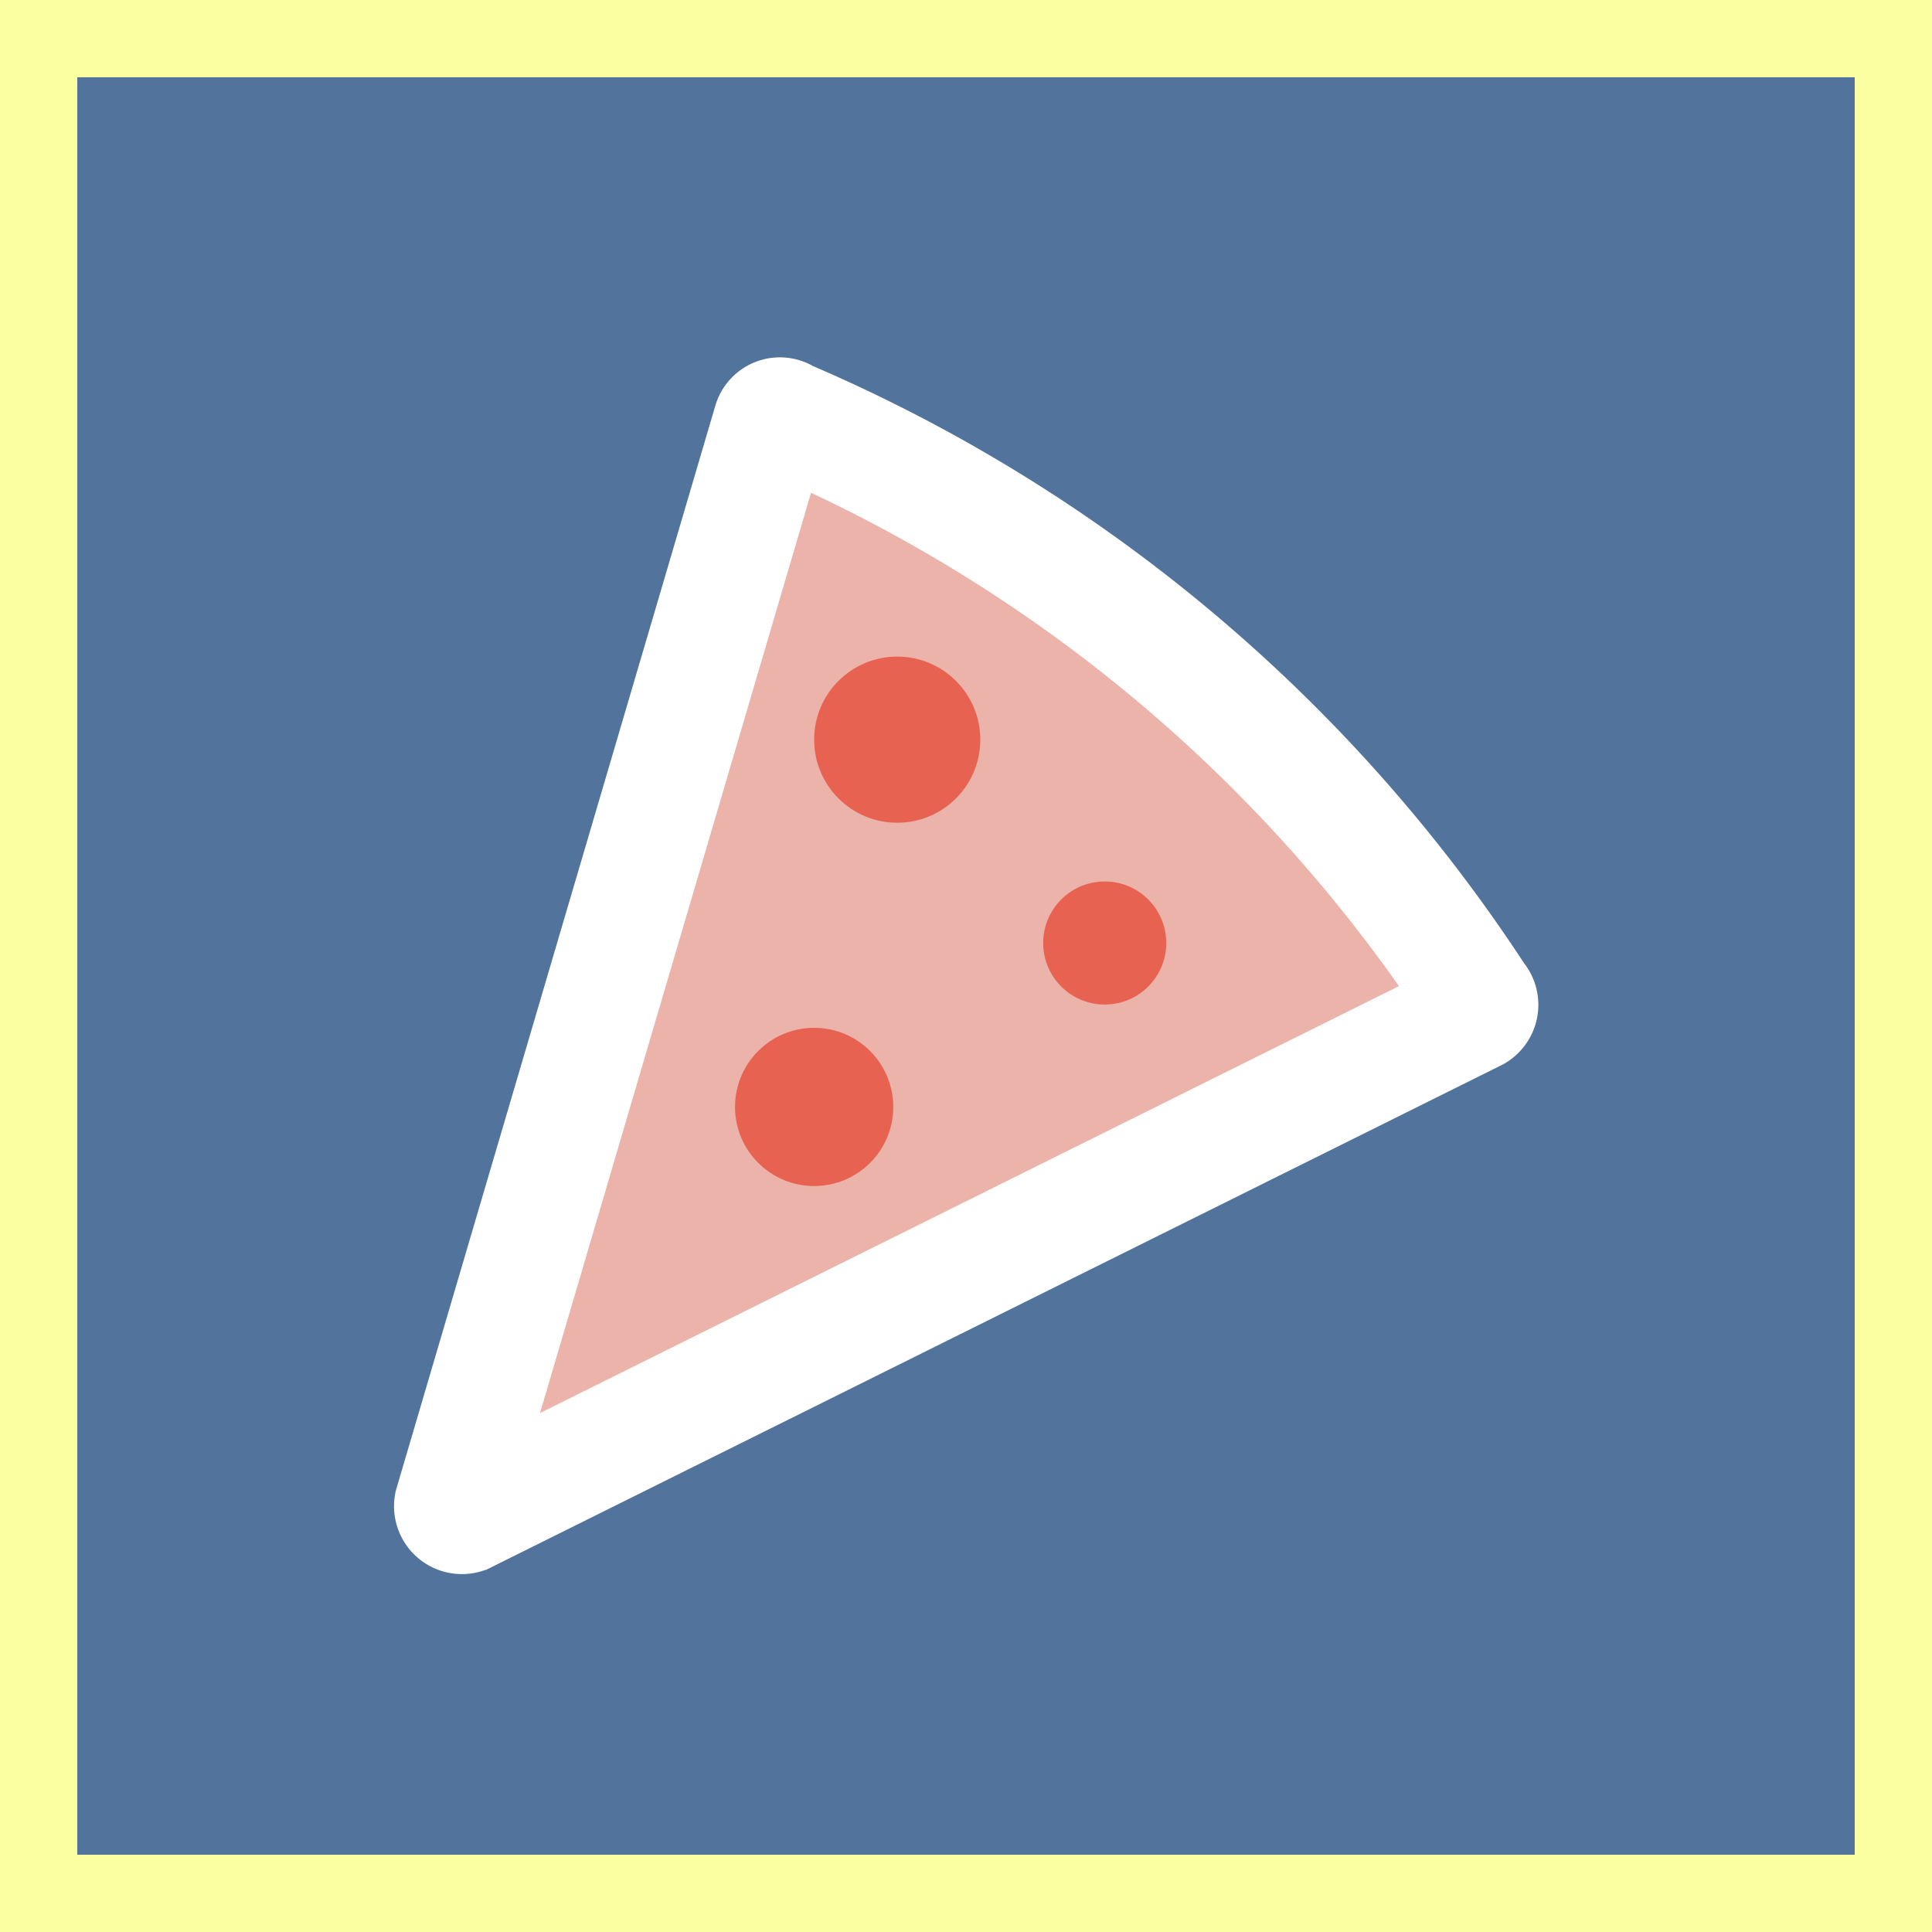 <svg xmlns="http://www.w3.org/2000/svg" viewBox="0 0 200 200"><rect x="0" y="0" width="200" height="200" fill="#333333" stroke="none"/><defs><style>.cls-1{fill:#52749c;stroke:#fbffa2;stroke-width:8px;}.cls-1,.cls-2{stroke-miterlimit:10;}.cls-2{fill:#ebb3a9;stroke:#fff;stroke-width:12.05px;}.cls-3{fill:#e86252;}</style></defs><title>Fichier 9</title><g id="Calque_2" data-name="Calque 2"><g id="Calque_7" data-name="Calque 7"><rect id="fond" class="cls-1" x="4" y="4" width="192" height="192"/><g id="part-pizza"><path class="cls-2" d="M48.11,156.88l104.62-52a1,1,0,0,0,.19-1.58h0A160.87,160.87,0,0,0,81.34,43.24h0a.94.94,0,0,0-1.51.46l-33,112.06A1,1,0,0,0,48.11,156.88Z"/><circle class="cls-3" cx="92.88" cy="76.57" r="8.6"/><circle class="cls-3" cx="114.36" cy="97.62" r="6.37"/><circle class="cls-3" cx="84.28" cy="114.59" r="8.19"/></g></g></g></svg>